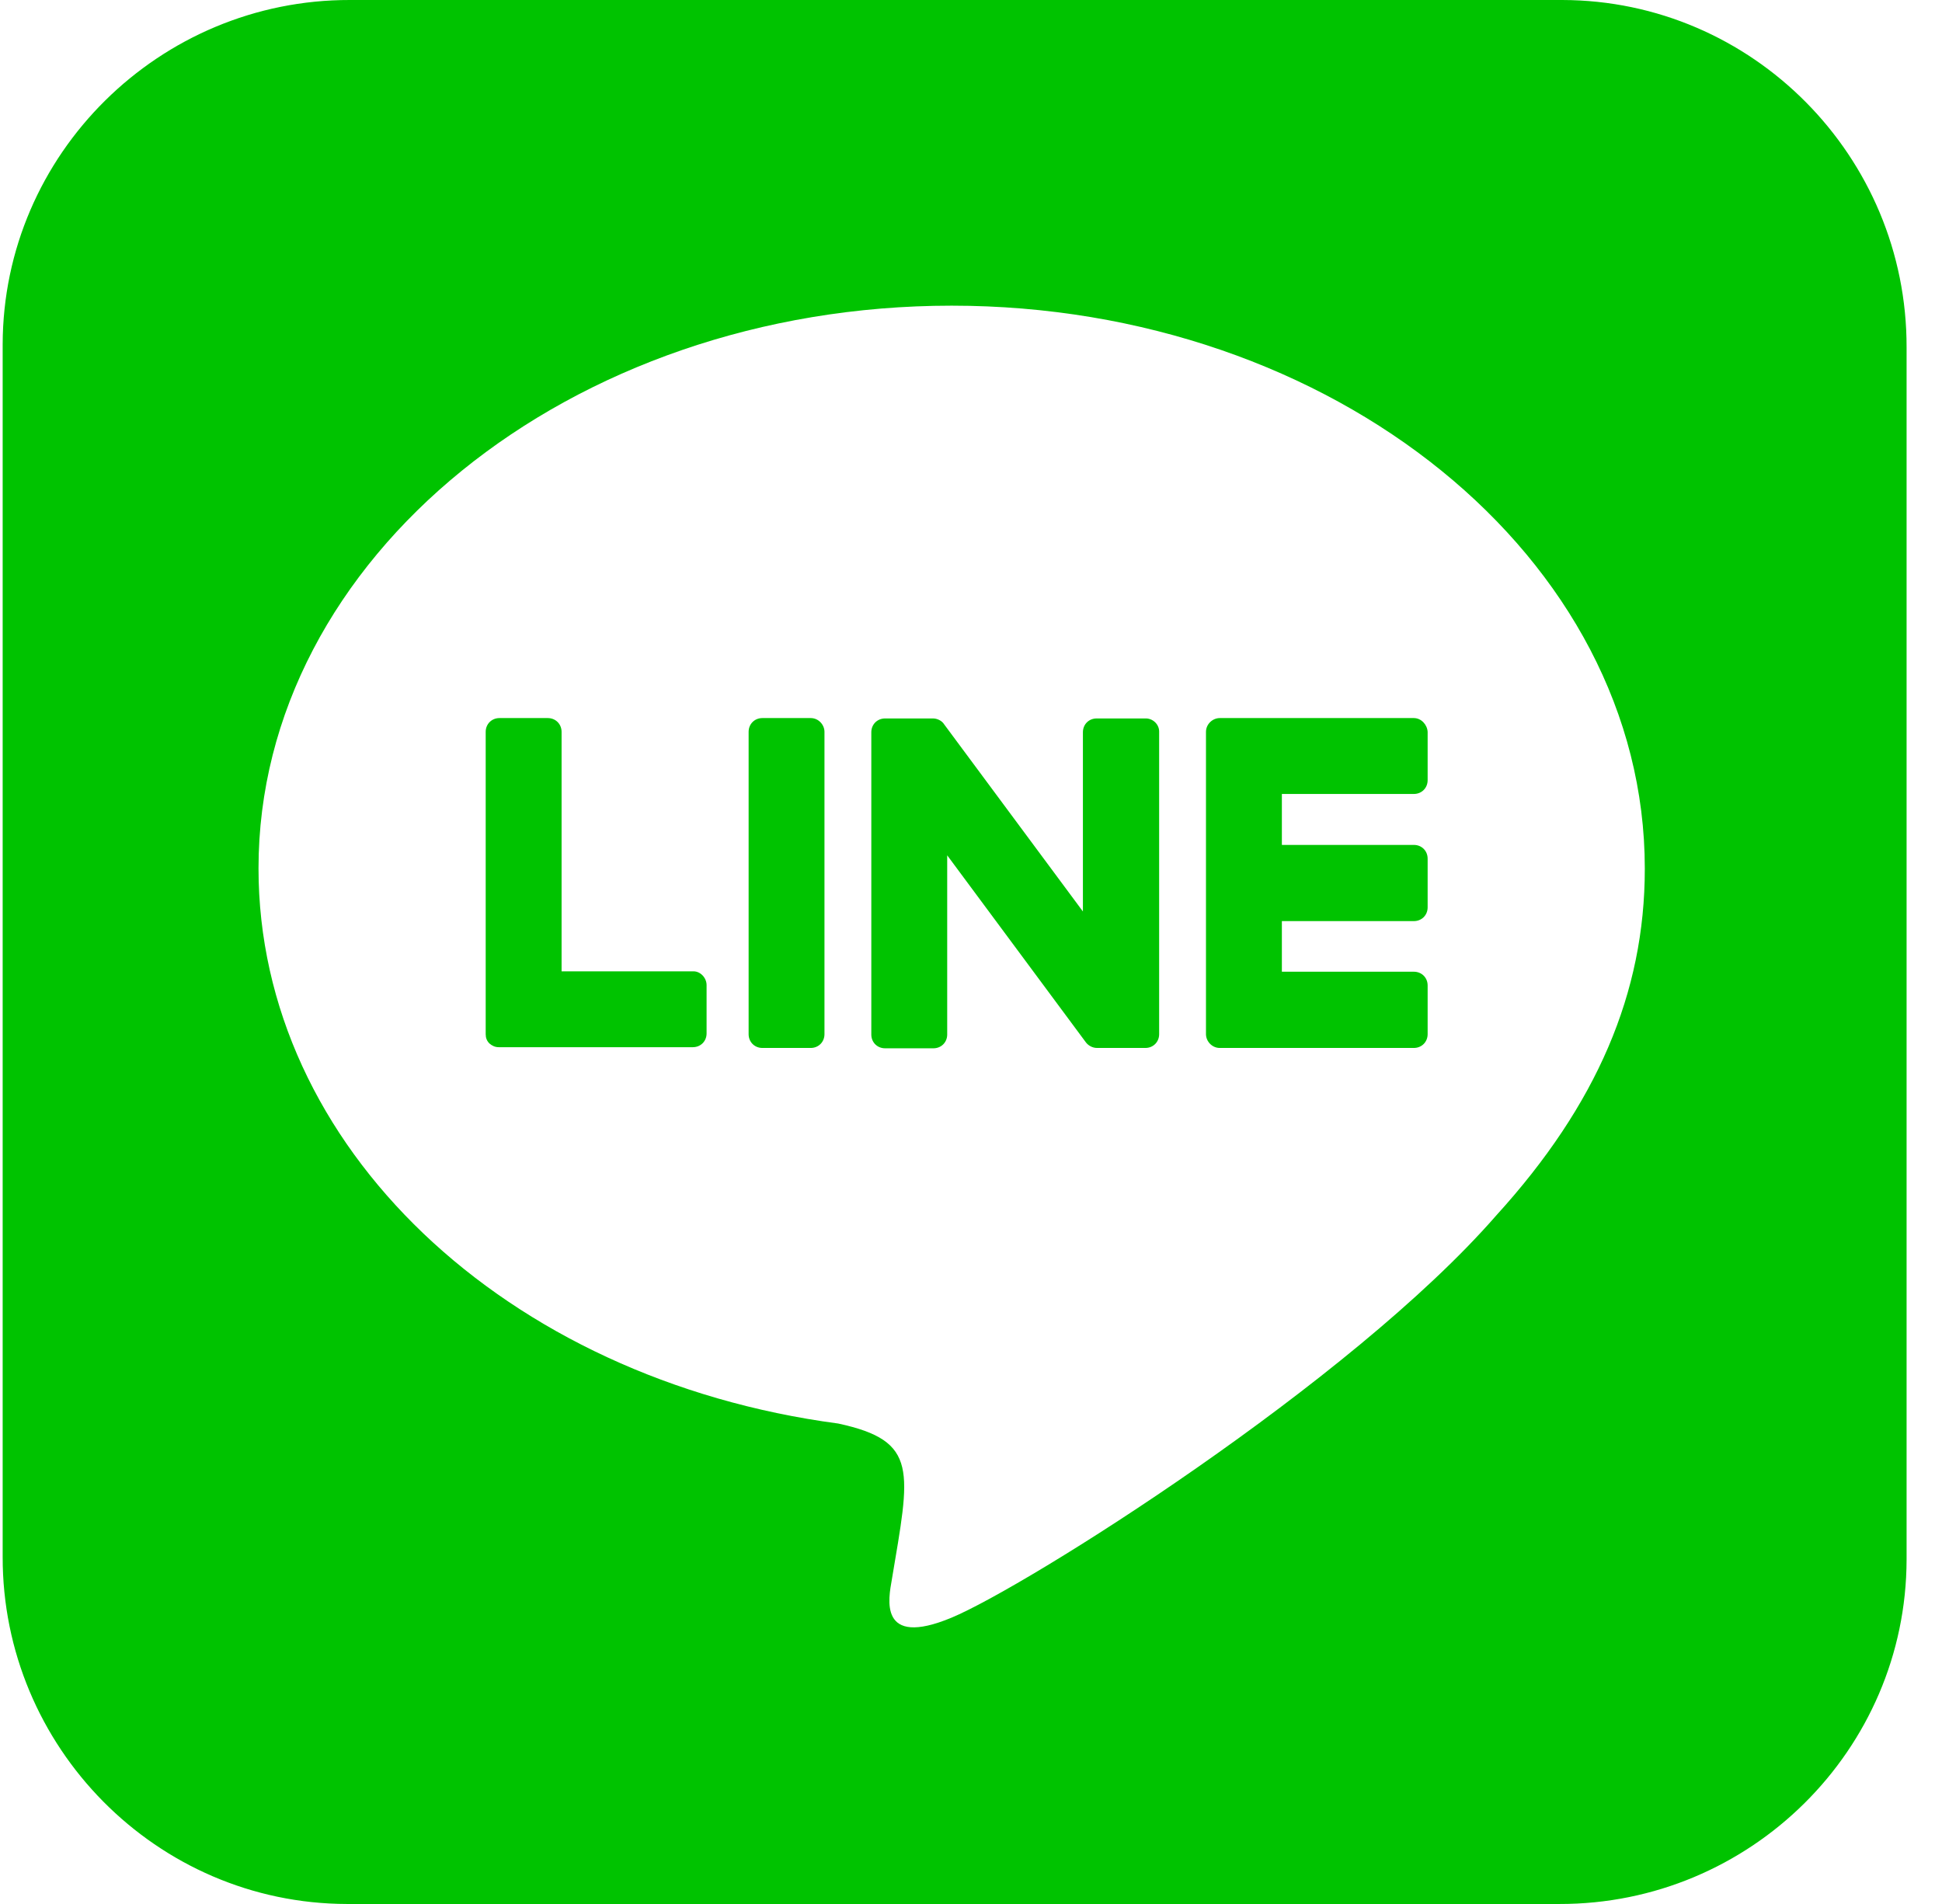 <svg width="51" height="50" viewBox="0 0 51 50" fill="none" xmlns="http://www.w3.org/2000/svg">
<path d="M30.441 19.219V27.158C30.441 27.363 30.285 27.52 30.08 27.52H28.81C28.683 27.52 28.576 27.451 28.517 27.373L24.875 22.461V27.168C24.875 27.373 24.718 27.529 24.513 27.529H23.244C23.039 27.529 22.882 27.373 22.882 27.168V19.229C22.882 19.023 23.039 18.867 23.244 18.867H24.503C24.611 18.867 24.738 18.926 24.796 19.023L28.439 23.936V19.229C28.439 19.023 28.595 18.867 28.8 18.867H30.07C30.275 18.857 30.441 19.023 30.441 19.209V19.219ZM21.291 18.857H20.021C19.816 18.857 19.66 19.014 19.66 19.219V27.158C19.66 27.363 19.816 27.52 20.021 27.52H21.291C21.496 27.52 21.652 27.363 21.652 27.158V19.219C21.652 19.033 21.496 18.857 21.291 18.857ZM18.224 25.508H14.748V19.219C14.748 19.014 14.591 18.857 14.386 18.857H13.117C12.912 18.857 12.755 19.014 12.755 19.219V27.158C12.755 27.256 12.785 27.334 12.853 27.402C12.921 27.461 12.999 27.5 13.097 27.5H18.195C18.4 27.5 18.556 27.344 18.556 27.139V25.869C18.556 25.684 18.4 25.508 18.214 25.508H18.224ZM37.14 18.857H32.033C31.847 18.857 31.671 19.014 31.671 19.219V27.158C31.671 27.344 31.828 27.52 32.033 27.52H37.13C37.336 27.52 37.492 27.363 37.492 27.158V25.879C37.492 25.674 37.336 25.518 37.13 25.518H33.664V24.189H37.13C37.336 24.189 37.492 24.033 37.492 23.828V22.549C37.492 22.344 37.336 22.188 37.13 22.188H33.664V20.85H37.13C37.336 20.85 37.492 20.693 37.492 20.488V19.219C37.482 19.033 37.326 18.857 37.13 18.857H37.14ZM50.07 9.121V40.957C50.06 45.957 45.959 50.01 40.949 50H9.113C4.113 49.99 0.06 45.879 0.07 40.879V9.043C0.08 4.043 4.191 -0.01 9.191 1.76117e-05H41.027C46.027 0.01 50.08 4.111 50.07 9.121ZM43.195 22.803C43.195 14.658 35.021 8.027 24.992 8.027C14.962 8.027 6.789 14.658 6.789 22.803C6.789 30.098 13.263 36.221 22.013 37.383C24.142 37.842 23.898 38.623 23.419 41.494C23.341 41.953 23.048 43.291 24.992 42.48C26.935 41.67 35.47 36.309 39.298 31.914C41.935 29.014 43.195 26.074 43.195 22.822V22.803Z" fill="#00C300"/>
</svg>
